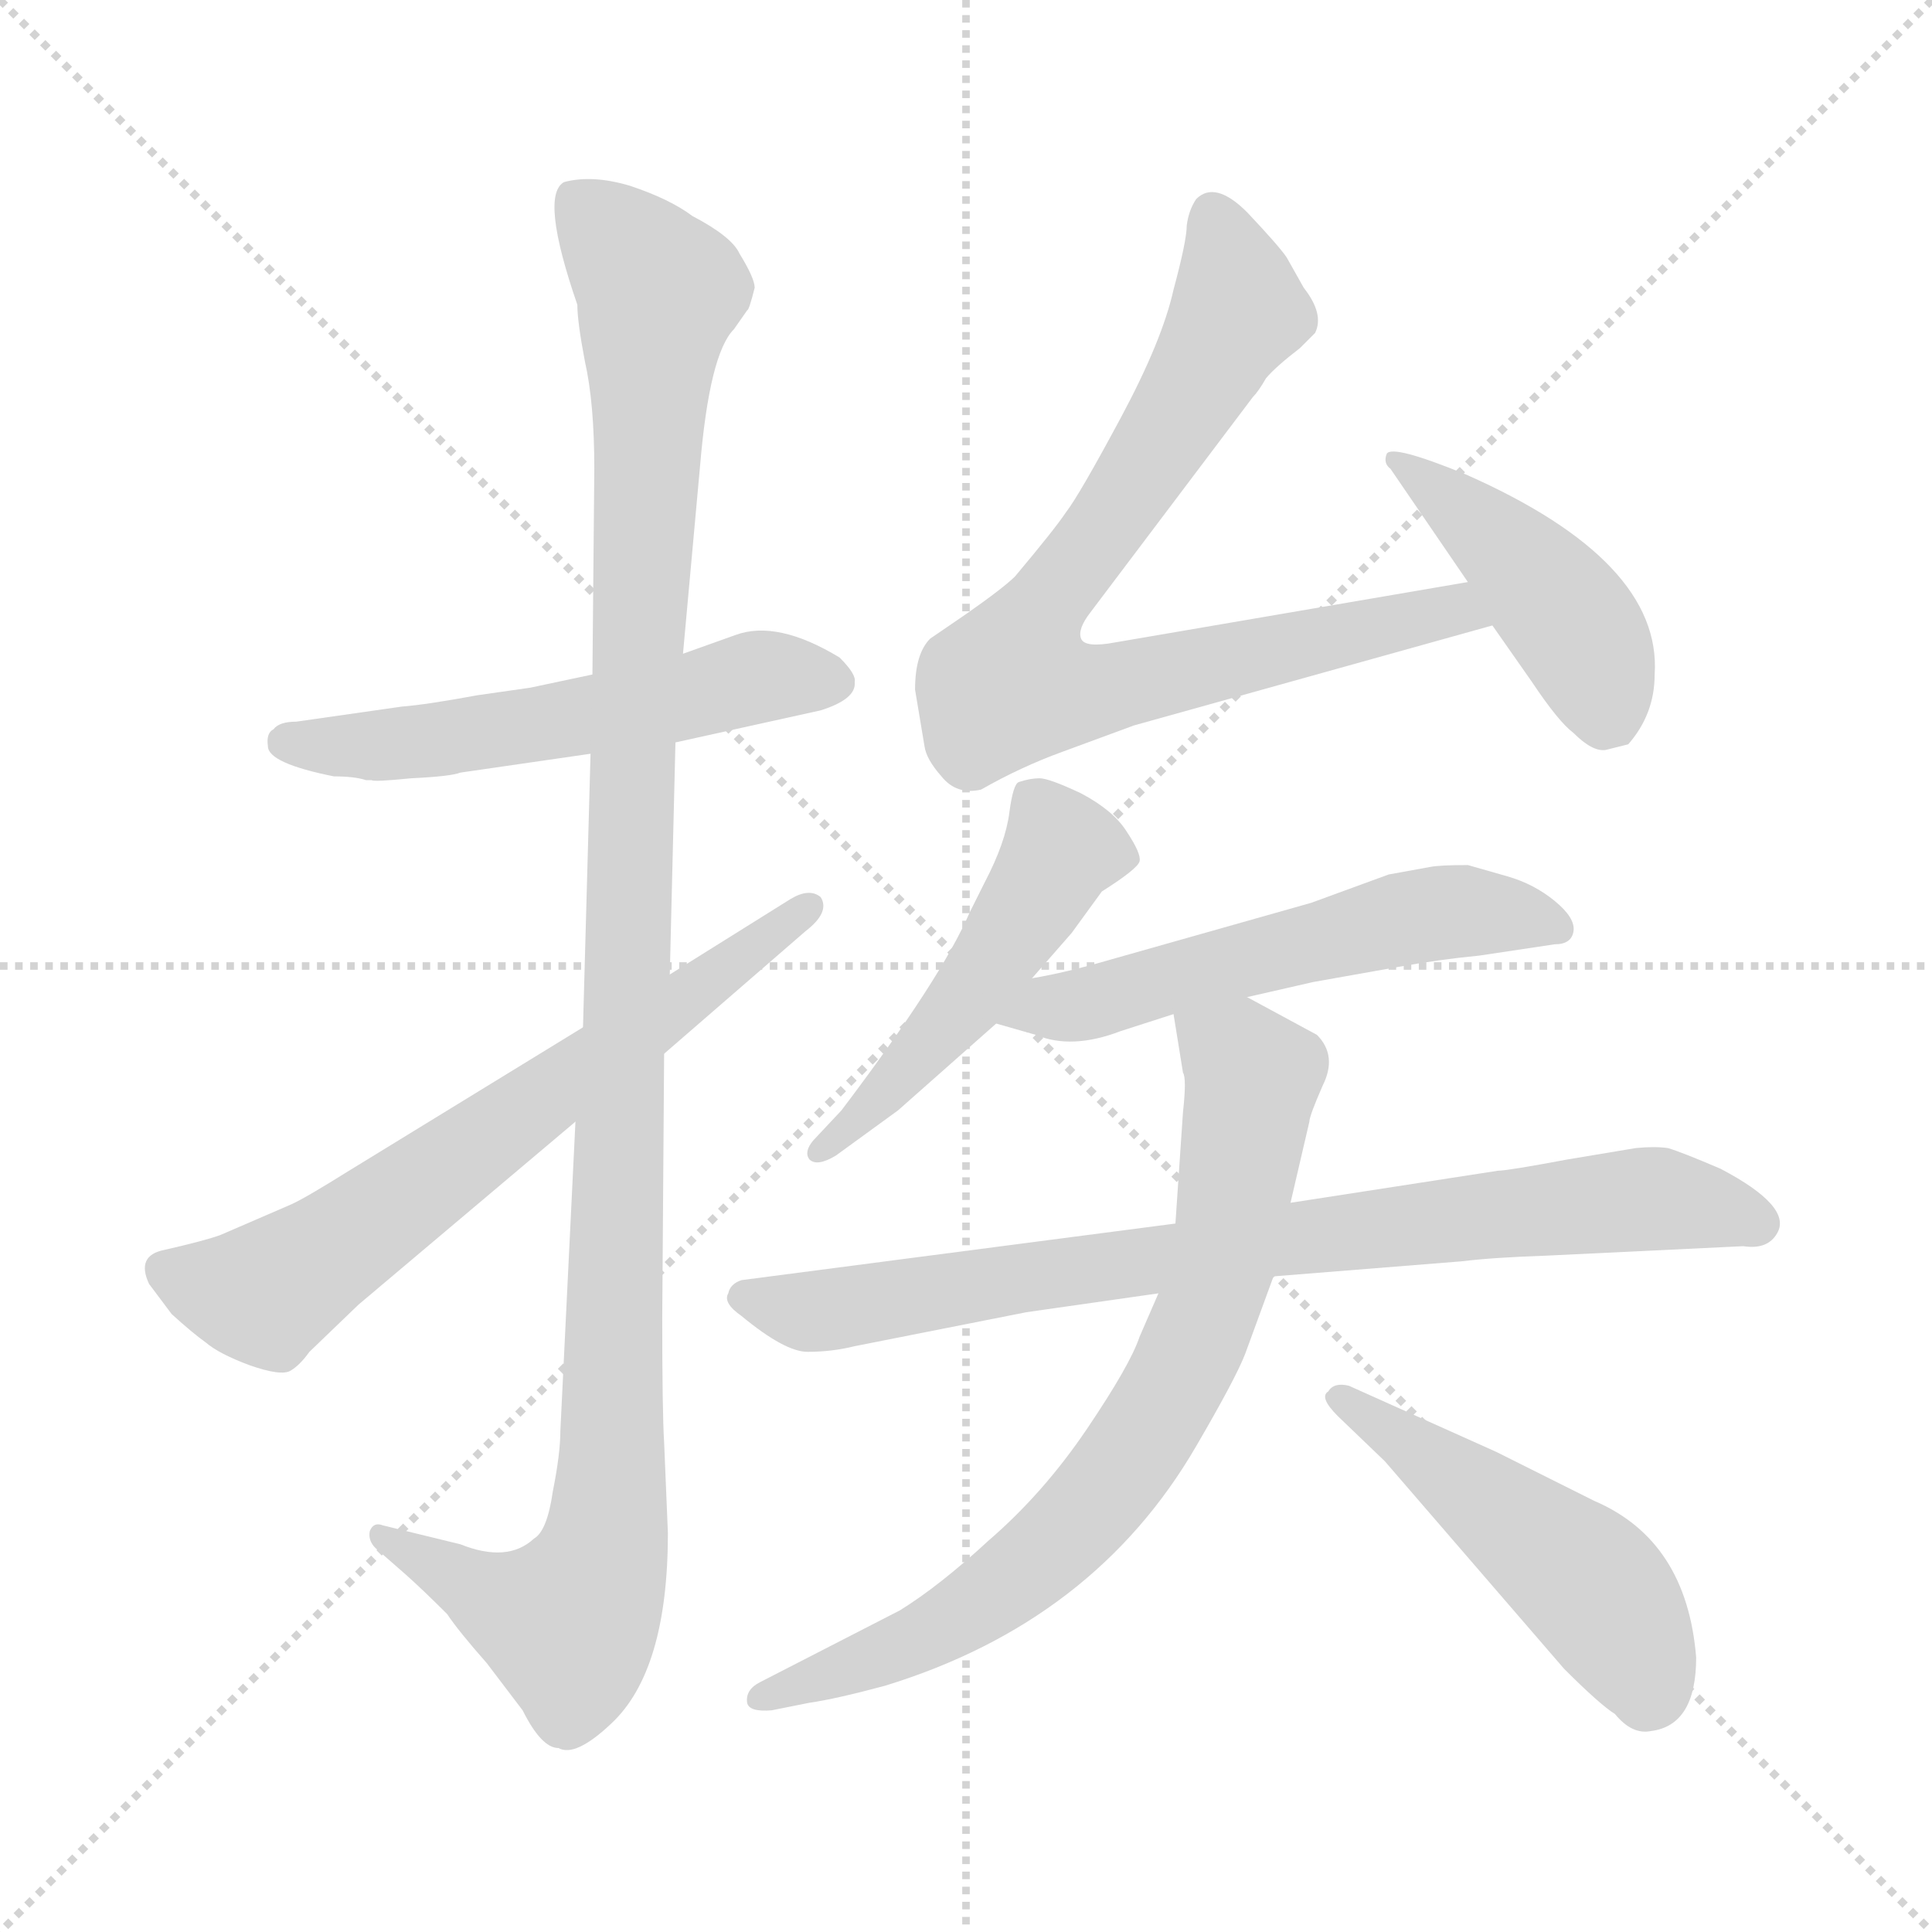 <svg xmlns="http://www.w3.org/2000/svg" version="1.1" viewBox="0 0 1024 1024">
  <g stroke="lightgray" stroke-dasharray="1,1" stroke-width="1" transform="scale(4, 4)">
    <line x1="0" y1="0" x2="256" y2="256" />
    <line x1="256" y1="0" x2="0" y2="256" />
    <line x1="128" y1="0" x2="128" y2="256" />
    <line x1="0" y1="128" x2="256" y2="128" />
  </g>
  <g transform="scale(1.0, -1.0) translate(0.0, -802.50)">
    <style type="text/css">
      
        @keyframes keyframes0 {
          from {
            stroke: blue;
            stroke-dashoffset: 549;
            stroke-width: 128;
          }
          64% {
            animation-timing-function: step-end;
            stroke: blue;
            stroke-dashoffset: 0;
            stroke-width: 128;
          }
          to {
            stroke: black;
            stroke-width: 1024;
          }
        }
        #make-me-a-hanzi-animation-0 {
          animation: keyframes0 0.697s both;
          animation-delay: 0s;
          animation-timing-function: linear;
        }
      
        @keyframes keyframes1 {
          from {
            stroke: blue;
            stroke-dashoffset: 1140;
            stroke-width: 128;
          }
          79% {
            animation-timing-function: step-end;
            stroke: blue;
            stroke-dashoffset: 0;
            stroke-width: 128;
          }
          to {
            stroke: black;
            stroke-width: 1024;
          }
        }
        #make-me-a-hanzi-animation-1 {
          animation: keyframes1 1.178s both;
          animation-delay: 0.697s;
          animation-timing-function: linear;
        }
      
        @keyframes keyframes2 {
          from {
            stroke: blue;
            stroke-dashoffset: 665;
            stroke-width: 128;
          }
          68% {
            animation-timing-function: step-end;
            stroke: blue;
            stroke-dashoffset: 0;
            stroke-width: 128;
          }
          to {
            stroke: black;
            stroke-width: 1024;
          }
        }
        #make-me-a-hanzi-animation-2 {
          animation: keyframes2 0.791s both;
          animation-delay: 1.875s;
          animation-timing-function: linear;
        }
      
        @keyframes keyframes3 {
          from {
            stroke: blue;
            stroke-dashoffset: 791;
            stroke-width: 128;
          }
          72% {
            animation-timing-function: step-end;
            stroke: blue;
            stroke-dashoffset: 0;
            stroke-width: 128;
          }
          to {
            stroke: black;
            stroke-width: 1024;
          }
        }
        #make-me-a-hanzi-animation-3 {
          animation: keyframes3 0.894s both;
          animation-delay: 2.666s;
          animation-timing-function: linear;
        }
      
        @keyframes keyframes4 {
          from {
            stroke: blue;
            stroke-dashoffset: 438;
            stroke-width: 128;
          }
          59% {
            animation-timing-function: step-end;
            stroke: blue;
            stroke-dashoffset: 0;
            stroke-width: 128;
          }
          to {
            stroke: black;
            stroke-width: 1024;
          }
        }
        #make-me-a-hanzi-animation-4 {
          animation: keyframes4 0.606s both;
          animation-delay: 3.559s;
          animation-timing-function: linear;
        }
      
        @keyframes keyframes5 {
          from {
            stroke: blue;
            stroke-dashoffset: 495;
            stroke-width: 128;
          }
          62% {
            animation-timing-function: step-end;
            stroke: blue;
            stroke-dashoffset: 0;
            stroke-width: 128;
          }
          to {
            stroke: black;
            stroke-width: 1024;
          }
        }
        #make-me-a-hanzi-animation-5 {
          animation: keyframes5 0.653s both;
          animation-delay: 4.166s;
          animation-timing-function: linear;
        }
      
        @keyframes keyframes6 {
          from {
            stroke: blue;
            stroke-dashoffset: 554;
            stroke-width: 128;
          }
          64% {
            animation-timing-function: step-end;
            stroke: blue;
            stroke-dashoffset: 0;
            stroke-width: 128;
          }
          to {
            stroke: black;
            stroke-width: 1024;
          }
        }
        #make-me-a-hanzi-animation-6 {
          animation: keyframes6 0.701s both;
          animation-delay: 4.819s;
          animation-timing-function: linear;
        }
      
        @keyframes keyframes7 {
          from {
            stroke: blue;
            stroke-dashoffset: 798;
            stroke-width: 128;
          }
          72% {
            animation-timing-function: step-end;
            stroke: blue;
            stroke-dashoffset: 0;
            stroke-width: 128;
          }
          to {
            stroke: black;
            stroke-width: 1024;
          }
        }
        #make-me-a-hanzi-animation-7 {
          animation: keyframes7 0.899s both;
          animation-delay: 5.52s;
          animation-timing-function: linear;
        }
      
        @keyframes keyframes8 {
          from {
            stroke: blue;
            stroke-dashoffset: 751;
            stroke-width: 128;
          }
          71% {
            animation-timing-function: step-end;
            stroke: blue;
            stroke-dashoffset: 0;
            stroke-width: 128;
          }
          to {
            stroke: black;
            stroke-width: 1024;
          }
        }
        #make-me-a-hanzi-animation-8 {
          animation: keyframes8 0.861s both;
          animation-delay: 6.419s;
          animation-timing-function: linear;
        }
      
        @keyframes keyframes9 {
          from {
            stroke: blue;
            stroke-dashoffset: 487;
            stroke-width: 128;
          }
          61% {
            animation-timing-function: step-end;
            stroke: blue;
            stroke-dashoffset: 0;
            stroke-width: 128;
          }
          to {
            stroke: black;
            stroke-width: 1024;
          }
        }
        #make-me-a-hanzi-animation-9 {
          animation: keyframes9 0.646s both;
          animation-delay: 7.28s;
          animation-timing-function: linear;
        }
      
    </style>
    
      <path d="M 314 445 L 281 438 L 253 434 Q 226 429 213 428 L 157 420 Q 148 420 145 416 Q 141 414 142 407 Q 142 398 177 391 Q 188 391 194 389 L 197 389 Q 198 388 218 390 Q 239 391 244 393 L 313 403 L 358 409 L 435 426 Q 454 432 453 441 Q 454 445 445 454 Q 412 474 390 466 L 362 456 L 314 445 Z" fill="lightgray" />
    
      <path d="M 306 641 Q 306 632 310 611 Q 315 589 315 554 L 314 445 L 313 403 L 309 258 L 305 208 L 297 44 Q 297 32 293 12 Q 290 -9 283 -13 Q 269 -26 244 -16 L 203 -6 Q 198 -4 196 -9 Q 195 -14 199 -18 L 215 -32 Q 224 -40 237 -53 Q 243 -62 258 -79 L 277 -104 Q 287 -124 296 -124 Q 305 -129 324 -111 Q 354 -83 354 -10 L 352 38 Q 351 54 351 104 L 352 244 L 355 286 L 358 409 L 362 456 L 371 555 Q 376 615 389 628 L 396 638 Q 397 638 400 650 Q 400 655 392 668 Q 388 677 367 688 Q 355 697 334 704 Q 314 710 299 706 Q 286 699 306 641 Z" fill="lightgray" />
    
      <path d="M 309 258 L 185 182 Q 161 167 154 164 L 117 148 Q 109 145 87 140 Q 72 137 79 122 L 91 106 Q 102 96 109 91 Q 116 85 132 79 Q 149 73 154 76 Q 159 79 164 86 L 190 111 L 305 208 L 352 244 L 427 309 Q 440 319 435 327 Q 429 332 419 326 L 355 286 L 309 258 Z" fill="lightgray" />
    
      <path d="M 485 437 L 490 407 Q 491 400 499 391 Q 507 381 520 384 Q 541 396 563 404 L 601 418 L 791 471 C 820 479 808 499 778 494 L 591 462 Q 575 459 573 464 Q 571 469 578 478 L 664 592 Q 667 595 671 602 Q 676 608 689 618 L 697 626 Q 702 636 691 650 L 682 666 Q 678 672 661 690 Q 644 707 634 697 Q 630 691 629 683 Q 629 675 622 649 Q 616 622 594 581 Q 572 540 565 531 Q 559 522 538 497 Q 532 491 512 477 L 493 464 Q 485 456 485 437 Z" fill="lightgray" />
    
      <path d="M 791 471 L 812 441 Q 826 420 834 414 Q 844 404 851 405 L 863 408 Q 877 424 877 445 Q 881 505 777 551 Q 738 567 735 562 Q 733 557 737 554 L 778 494 L 791 471 Z" fill="lightgray" />
    
      <path d="M 547 284 L 568 308 L 584 330 Q 603 342 604 346 Q 605 350 597 362 Q 590 373 573 382 Q 556 390 551 390 Q 546 390 540 388 Q 537 387 535 372 Q 533 356 522 335 L 514 319 Q 499 284 446 214 L 431 198 Q 426 192 429 188 Q 433 184 443 190 L 476 214 L 528 260 L 547 284 Z" fill="lightgray" />
    
      <path d="M 661 274 L 696 282 L 741 290 Q 763 294 784 296 L 824 302 Q 833 302 834 309 Q 835 316 824 325 Q 813 334 799 338 L 778 344 Q 763 344 758 343 L 736 339 L 695 324 L 589 294 Q 565 287 547 284 C 518 278 499 268 528 260 L 549 254 Q 568 246 594 256 L 622 265 L 661 274 Z" fill="lightgray" />
    
      <path d="M 867 194 L 831 188 Q 799 182 794 182 L 684 165 L 623 154 L 393 124 Q 387 122 386 117 Q 383 112 393 105 Q 416 86 428 86 Q 441 86 453 89 L 544 107 L 614 117 L 675 126 L 775 134 Q 791 136 820 137 L 924 142 Q 937 140 942 149 Q 950 163 912 183 Q 891 192 884 194 Q 877 195 867 194 Z" fill="lightgray" />
    
      <path d="M 684 165 L 694 208 Q 694 211 701 227 Q 709 243 698 254 L 661 274 C 635 288 617 295 622 265 L 627 234 Q 629 231 627 213 L 623 154 L 614 117 L 604 94 Q 599 79 576 45 Q 553 11 524 -14 Q 498 -38 477 -51 L 403 -89 Q 395 -93 396 -100 Q 397 -105 409 -104 L 429 -100 Q 443 -98 469 -91 Q 580 -57 634 36 Q 655 72 660 85 L 675 126 L 684 165 Z" fill="lightgray" />
    
      <path d="M 709 52 L 734 28 L 829 -82 Q 848 -101 856 -106 Q 865 -117 875 -115 Q 899 -112 899 -76 Q 894 -14 845 7 L 793 33 L 715 68 Q 707 70 704 65 Q 699 62 709 52 Z" fill="lightgray" />
    
    
      <clipPath id="make-me-a-hanzi-clip-0">
        <path d="M 314 445 L 281 438 L 253 434 Q 226 429 213 428 L 157 420 Q 148 420 145 416 Q 141 414 142 407 Q 142 398 177 391 Q 188 391 194 389 L 197 389 Q 198 388 218 390 Q 239 391 244 393 L 313 403 L 358 409 L 435 426 Q 454 432 453 441 Q 454 445 445 454 Q 412 474 390 466 L 362 456 L 314 445 Z" />
      </clipPath>
      <path clip-path="url(#make-me-a-hanzi-clip-0)" d="M 151 409 L 225 409 L 361 432 L 400 444 L 440 442" fill="none" id="make-me-a-hanzi-animation-0" stroke-dasharray="421 842" stroke-linecap="round" />
    
      <clipPath id="make-me-a-hanzi-clip-1">
        <path d="M 306 641 Q 306 632 310 611 Q 315 589 315 554 L 314 445 L 313 403 L 309 258 L 305 208 L 297 44 Q 297 32 293 12 Q 290 -9 283 -13 Q 269 -26 244 -16 L 203 -6 Q 198 -4 196 -9 Q 195 -14 199 -18 L 215 -32 Q 224 -40 237 -53 Q 243 -62 258 -79 L 277 -104 Q 287 -124 296 -124 Q 305 -129 324 -111 Q 354 -83 354 -10 L 352 38 Q 351 54 351 104 L 352 244 L 355 286 L 358 409 L 362 456 L 371 555 Q 376 615 389 628 L 396 638 Q 397 638 400 650 Q 400 655 392 668 Q 388 677 367 688 Q 355 697 334 704 Q 314 710 299 706 Q 286 699 306 641 Z" />
      </clipPath>
      <path clip-path="url(#make-me-a-hanzi-clip-1)" d="M 306 697 L 349 648 L 321 -19 L 299 -57 L 258 -43 L 202 -12" fill="none" id="make-me-a-hanzi-animation-1" stroke-dasharray="1012 2024" stroke-linecap="round" />
    
      <clipPath id="make-me-a-hanzi-clip-2">
        <path d="M 309 258 L 185 182 Q 161 167 154 164 L 117 148 Q 109 145 87 140 Q 72 137 79 122 L 91 106 Q 102 96 109 91 Q 116 85 132 79 Q 149 73 154 76 Q 159 79 164 86 L 190 111 L 305 208 L 352 244 L 427 309 Q 440 319 435 327 Q 429 332 419 326 L 355 286 L 309 258 Z" />
      </clipPath>
      <path clip-path="url(#make-me-a-hanzi-clip-2)" d="M 87 129 L 132 117 L 150 123 L 430 322" fill="none" id="make-me-a-hanzi-animation-2" stroke-dasharray="537 1074" stroke-linecap="round" />
    
      <clipPath id="make-me-a-hanzi-clip-3">
        <path d="M 485 437 L 490 407 Q 491 400 499 391 Q 507 381 520 384 Q 541 396 563 404 L 601 418 L 791 471 C 820 479 808 499 778 494 L 591 462 Q 575 459 573 464 Q 571 469 578 478 L 664 592 Q 667 595 671 602 Q 676 608 689 618 L 697 626 Q 702 636 691 650 L 682 666 Q 678 672 661 690 Q 644 707 634 697 Q 630 691 629 683 Q 629 675 622 649 Q 616 622 594 581 Q 572 540 565 531 Q 559 522 538 497 Q 532 491 512 477 L 493 464 Q 485 456 485 437 Z" />
      </clipPath>
      <path clip-path="url(#make-me-a-hanzi-clip-3)" d="M 643 686 L 656 638 L 603 548 L 545 467 L 536 440 L 573 435 L 771 480 L 782 474" fill="none" id="make-me-a-hanzi-animation-3" stroke-dasharray="663 1326" stroke-linecap="round" />
    
      <clipPath id="make-me-a-hanzi-clip-4">
        <path d="M 791 471 L 812 441 Q 826 420 834 414 Q 844 404 851 405 L 863 408 Q 877 424 877 445 Q 881 505 777 551 Q 738 567 735 562 Q 733 557 737 554 L 778 494 L 791 471 Z" />
      </clipPath>
      <path clip-path="url(#make-me-a-hanzi-clip-4)" d="M 739 559 L 779 530 L 817 492 L 840 461 L 853 423" fill="none" id="make-me-a-hanzi-animation-4" stroke-dasharray="310 620" stroke-linecap="round" />
    
      <clipPath id="make-me-a-hanzi-clip-5">
        <path d="M 547 284 L 568 308 L 584 330 Q 603 342 604 346 Q 605 350 597 362 Q 590 373 573 382 Q 556 390 551 390 Q 546 390 540 388 Q 537 387 535 372 Q 533 356 522 335 L 514 319 Q 499 284 446 214 L 431 198 Q 426 192 429 188 Q 433 184 443 190 L 476 214 L 528 260 L 547 284 Z" />
      </clipPath>
      <path clip-path="url(#make-me-a-hanzi-clip-5)" d="M 596 348 L 563 353 L 510 270 L 436 192" fill="none" id="make-me-a-hanzi-animation-5" stroke-dasharray="367 734" stroke-linecap="round" />
    
      <clipPath id="make-me-a-hanzi-clip-6">
        <path d="M 661 274 L 696 282 L 741 290 Q 763 294 784 296 L 824 302 Q 833 302 834 309 Q 835 316 824 325 Q 813 334 799 338 L 778 344 Q 763 344 758 343 L 736 339 L 695 324 L 589 294 Q 565 287 547 284 C 518 278 499 268 528 260 L 549 254 Q 568 246 594 256 L 622 265 L 661 274 Z" />
      </clipPath>
      <path clip-path="url(#make-me-a-hanzi-clip-6)" d="M 535 264 L 581 271 L 757 318 L 799 318 L 825 311" fill="none" id="make-me-a-hanzi-animation-6" stroke-dasharray="426 852" stroke-linecap="round" />
    
      <clipPath id="make-me-a-hanzi-clip-7">
        <path d="M 867 194 L 831 188 Q 799 182 794 182 L 684 165 L 623 154 L 393 124 Q 387 122 386 117 Q 383 112 393 105 Q 416 86 428 86 Q 441 86 453 89 L 544 107 L 614 117 L 675 126 L 775 134 Q 791 136 820 137 L 924 142 Q 937 140 942 149 Q 950 163 912 183 Q 891 192 884 194 Q 877 195 867 194 Z" />
      </clipPath>
      <path clip-path="url(#make-me-a-hanzi-clip-7)" d="M 396 115 L 428 107 L 457 110 L 541 126 L 865 167 L 913 162 L 931 154" fill="none" id="make-me-a-hanzi-animation-7" stroke-dasharray="670 1340" stroke-linecap="round" />
    
      <clipPath id="make-me-a-hanzi-clip-8">
        <path d="M 684 165 L 694 208 Q 694 211 701 227 Q 709 243 698 254 L 661 274 C 635 288 617 295 622 265 L 627 234 Q 629 231 627 213 L 623 154 L 614 117 L 604 94 Q 599 79 576 45 Q 553 11 524 -14 Q 498 -38 477 -51 L 403 -89 Q 395 -93 396 -100 Q 397 -105 409 -104 L 429 -100 Q 443 -98 469 -91 Q 580 -57 634 36 Q 655 72 660 85 L 675 126 L 684 165 Z" />
      </clipPath>
      <path clip-path="url(#make-me-a-hanzi-clip-8)" d="M 630 258 L 664 232 L 642 115 L 608 43 L 566 -10 L 524 -44 L 472 -74 L 404 -97" fill="none" id="make-me-a-hanzi-animation-8" stroke-dasharray="623 1246" stroke-linecap="round" />
    
      <clipPath id="make-me-a-hanzi-clip-9">
        <path d="M 709 52 L 734 28 L 829 -82 Q 848 -101 856 -106 Q 865 -117 875 -115 Q 899 -112 899 -76 Q 894 -14 845 7 L 793 33 L 715 68 Q 707 70 704 65 Q 699 62 709 52 Z" />
      </clipPath>
      <path clip-path="url(#make-me-a-hanzi-clip-9)" d="M 711 60 L 840 -35 L 872 -83 L 873 -96" fill="none" id="make-me-a-hanzi-animation-9" stroke-dasharray="359 718" stroke-linecap="round" />
    
  </g>
</svg>